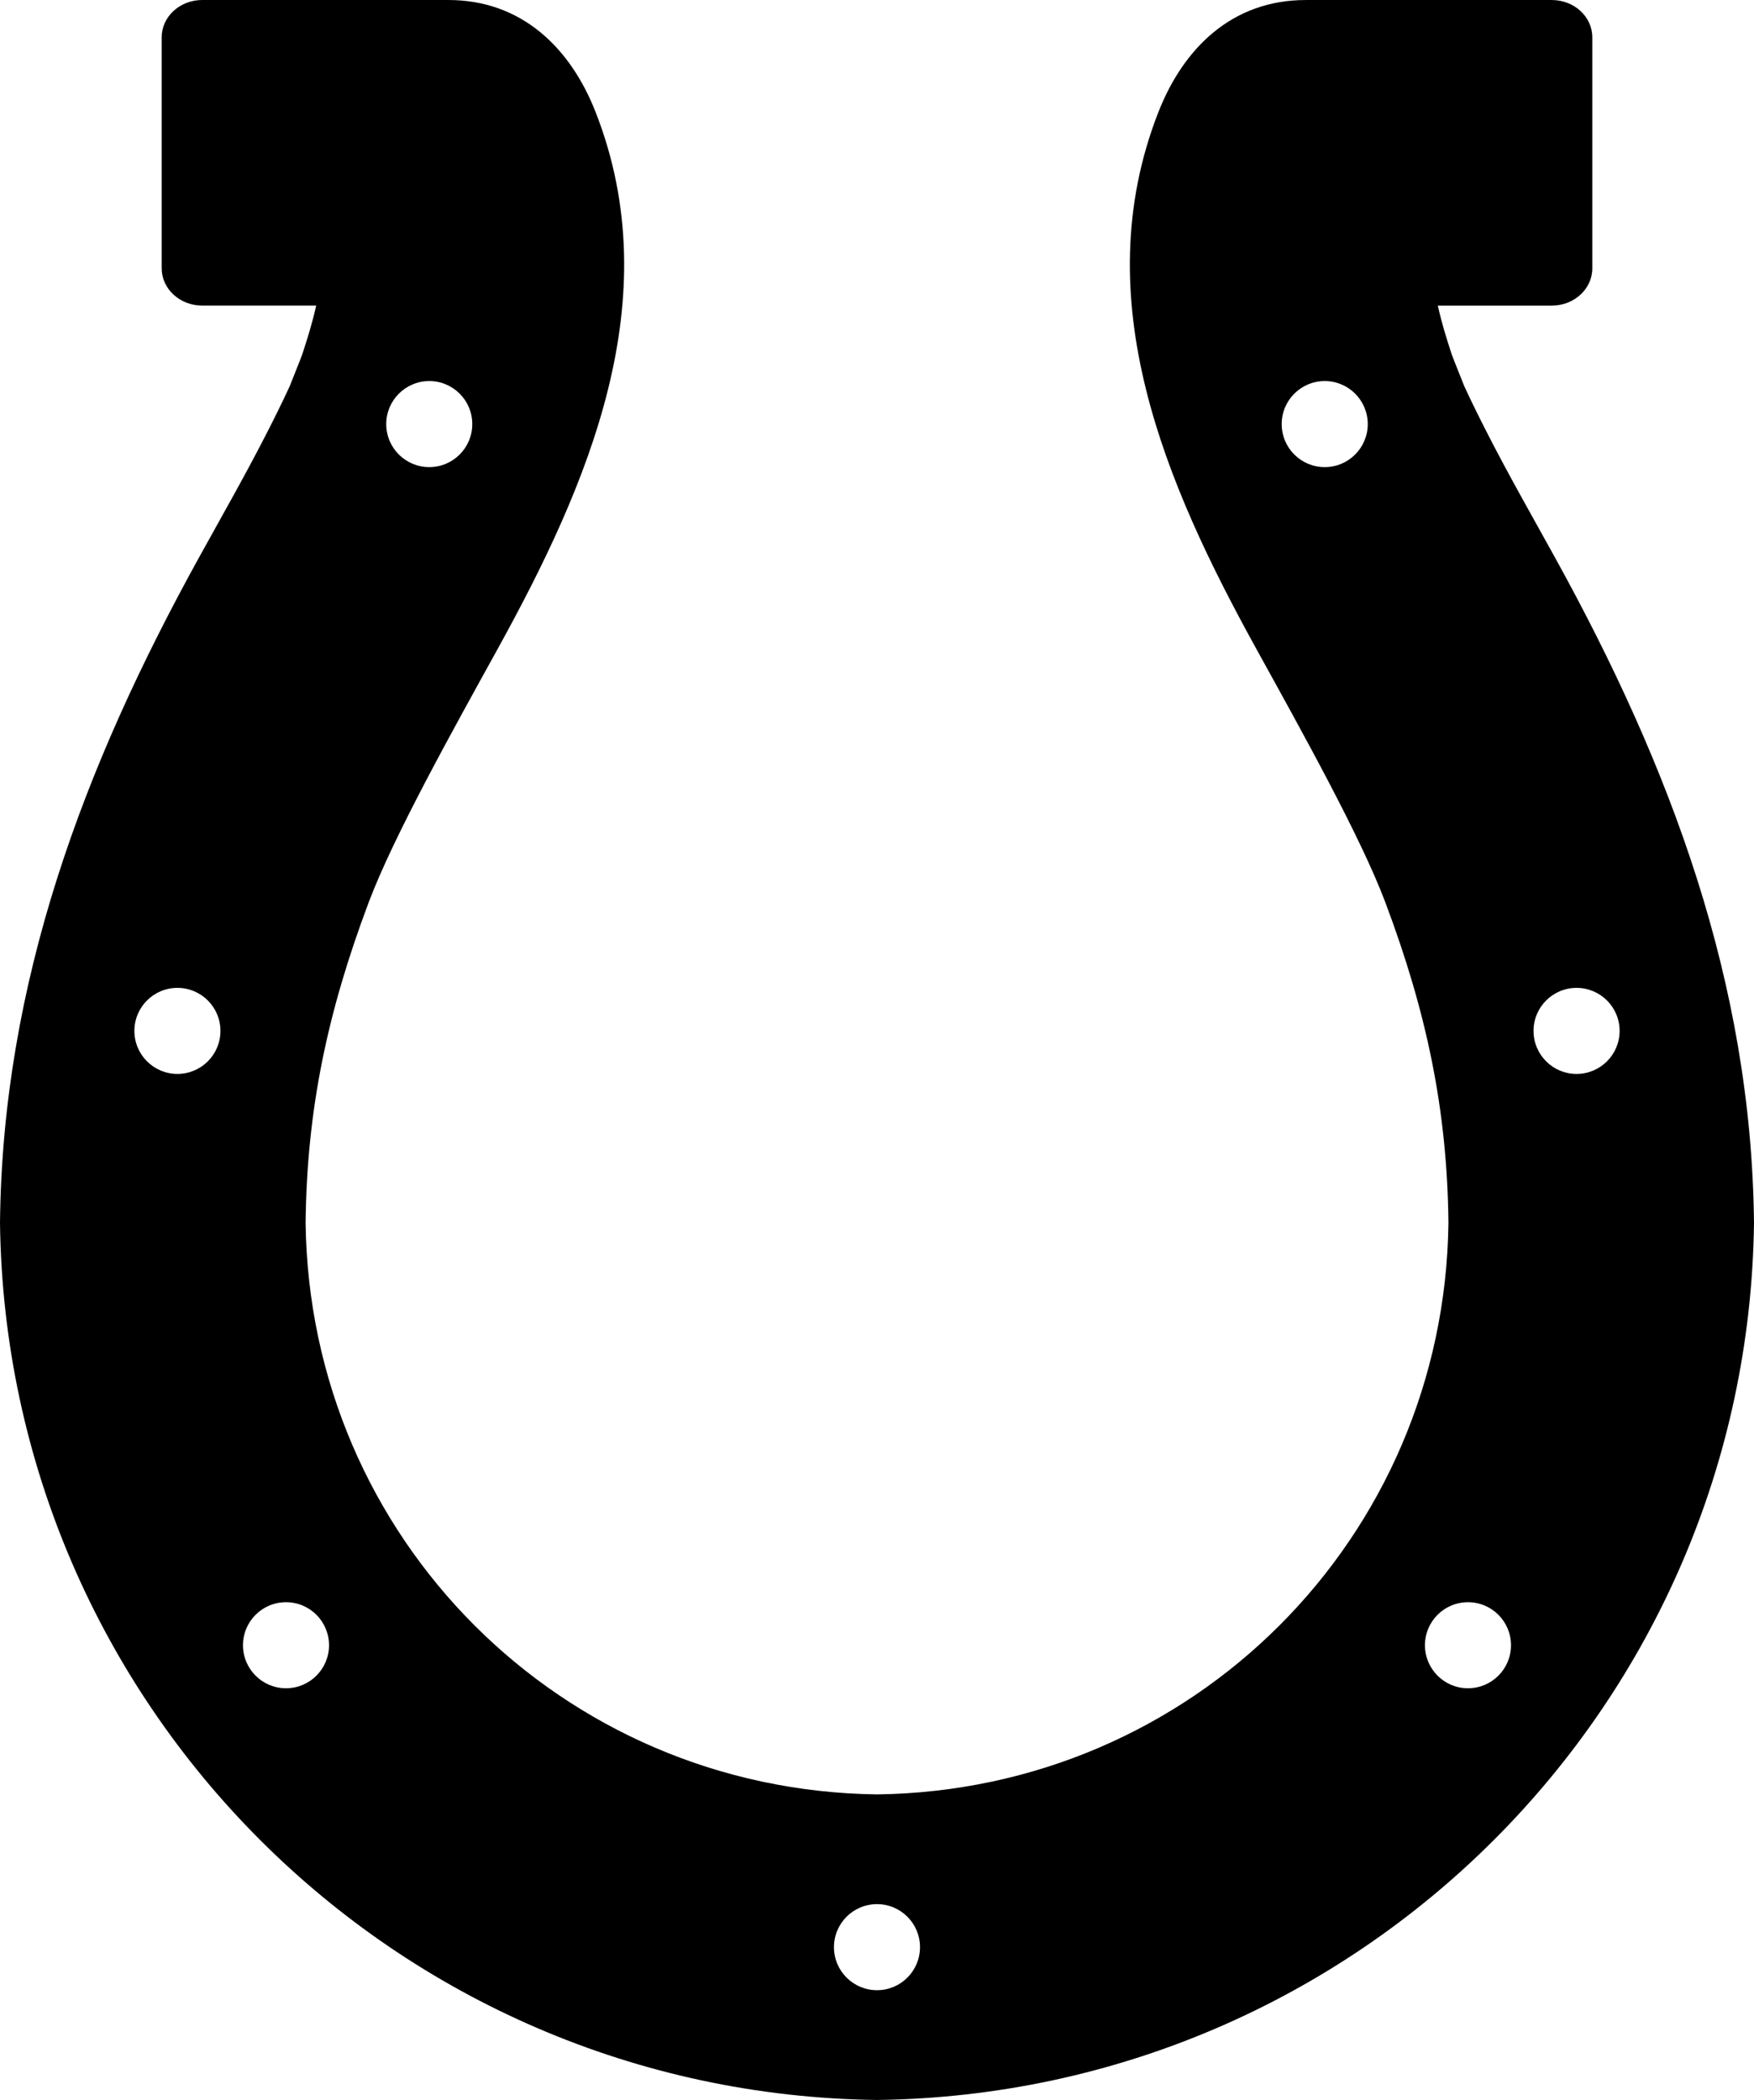 <?xml version="1.0" encoding="utf-8"?><!DOCTYPE svg PUBLIC "-//W3C//DTD SVG 1.0//EN" "http://www.w3.org/TR/2001/REC-SVG-20010904/DTD/svg10.dtd"><svg version="1.0" xmlns="http://www.w3.org/2000/svg" xmlns:xlink="http://www.w3.org/1999/xlink" x="0px" y="0px" viewBox="0 0 83.529 100" enable-background="new 0 0 83.529 100" xml:space="preserve"><path d="M74.062,26.567c-1.081-1.958-2.193-3.902-3.212-5.894c-0.386-0.753-0.763-1.512-1.117-2.28
	c-0.095-0.255-0.529-1.309-0.598-1.515c-0.252-0.765-0.491-1.538-0.663-2.325c1.122,0,5.427,0,5.427,0
	c1.066,0,1.93-0.795,1.93-1.776v-11c0-0.98-0.863-1.776-1.93-1.776c0,0-8.5,0-11.719,0c-3.496,0-5.818,2.28-7.017,5.342
	c-3.488,8.913,0.356,17.745,4.669,25.562c2.115,3.834,4.956,8.92,6.139,12.062c1.965,5.225,2.95,9.88,3.006,15.27
	c-0.19,15.017-12.195,27.021-27.212,27.211c-15.017-0.189-27.022-12.194-27.211-27.211c0.055-5.39,1.04-10.045,3.005-15.27
	c1.182-3.142,4.023-8.228,6.139-12.062c4.312-7.817,8.157-16.649,4.668-25.562C27.167,2.28,24.844,0,21.349,0C18.13,0,9.63,0,9.63,0
	C8.564,0,7.7,0.796,7.7,1.776v11c0,0.981,0.864,1.776,1.93,1.776c0,0,4.305,0,5.427,0c-0.173,0.788-0.412,1.561-0.664,2.325
	c-0.068,0.206-0.502,1.259-0.597,1.515c-0.354,0.769-0.731,1.527-1.117,2.28c-1.019,1.992-2.131,3.936-3.212,5.894
	C3.99,36.487,0.117,46.765,0,58.236C0.29,81.188,18.812,99.71,41.764,100c22.953-0.29,41.475-18.812,41.765-41.764
	C83.411,46.765,79.538,36.487,74.062,26.567z M63.086,22.244c-1.132,0-2.049-0.917-2.049-2.049c0-1.132,0.917-2.049,2.049-2.049
	s2.049,0.917,2.049,2.049C65.135,21.327,64.218,22.244,63.086,22.244z M20.442,18.146c1.132,0,2.049,0.917,2.049,2.049
	c0,1.131-0.917,2.049-2.049,2.049c-1.131,0-2.049-0.917-2.049-2.049C18.394,19.063,19.312,18.146,20.442,18.146z M8.449,51.14
	c-1.131,0-2.049-0.917-2.049-2.049s0.917-2.049,2.049-2.049c1.132,0,2.049,0.917,2.049,2.049S9.581,51.14,8.449,51.14z
	 M13.62,80.394c-1.131,0-2.049-0.917-2.049-2.049s0.917-2.049,2.049-2.049c1.132,0,2.049,0.917,2.049,2.049
	S14.752,80.394,13.62,80.394z M41.764,94.772c-1.131,0-2.049-0.917-2.049-2.049s0.917-2.049,2.049-2.049s2.048,0.917,2.048,2.049
	S42.896,94.772,41.764,94.772z M69.908,80.394c-1.132,0-2.049-0.917-2.049-2.049s0.917-2.049,2.049-2.049s2.049,0.917,2.049,2.049
	S71.04,80.394,69.908,80.394z M75.079,51.14c-1.132,0-2.049-0.917-2.049-2.049s0.917-2.049,2.049-2.049s2.05,0.917,2.05,2.049
	S76.211,51.14,75.079,51.14z"></path></svg>